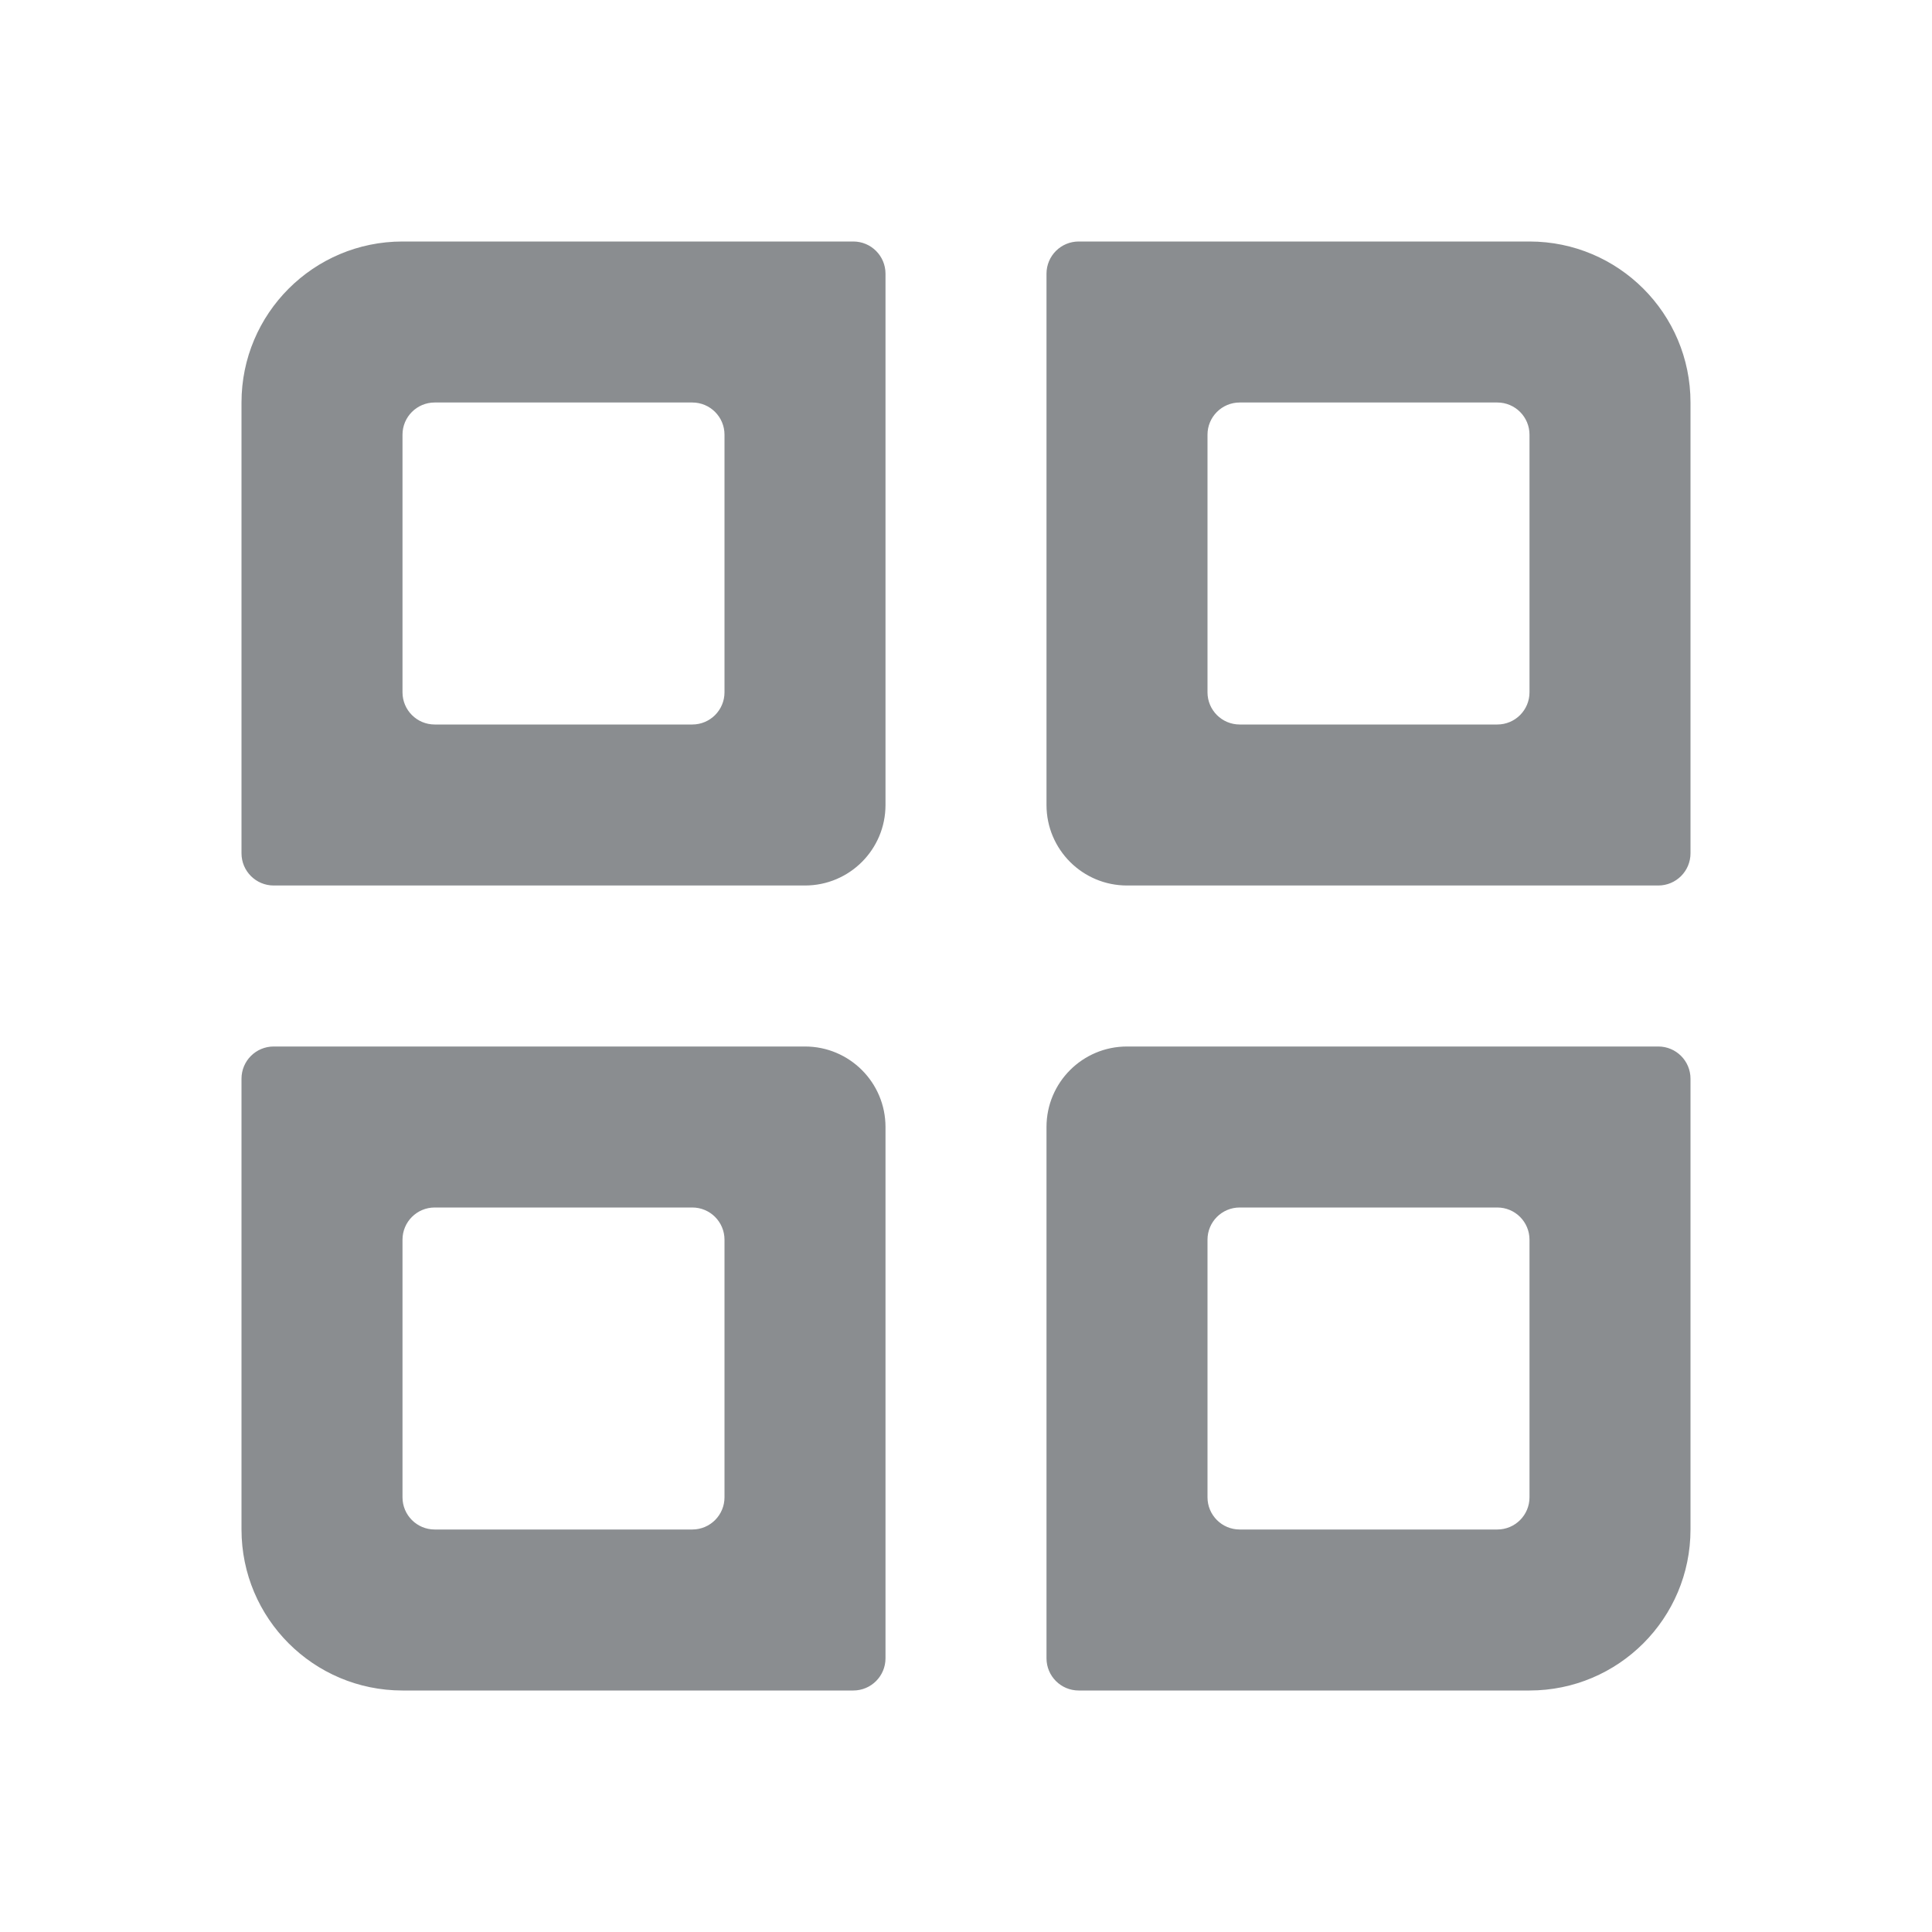 <svg width="48" height="48" viewBox="0 0 48 48" fill="none" xmlns="http://www.w3.org/2000/svg">
<path fill-rule="evenodd" clip-rule="evenodd" d="M28 26H41.2C41.642 26 42 26.358 42 26.8V38C42 40.209 40.209 42 38 42H26.8C26.358 42 26 41.642 26 41.2V28C26 26.895 26.895 26 28 26ZM30 30.8V37.2C30 37.642 30.358 38 30.8 38H37.2C37.642 38 38 37.642 38 37.2V30.8C38 30.358 37.642 30 37.2 30H30.8C30.358 30 30 30.358 30 30.8Z" fill="#8A8D90"/>
<path fill-rule="evenodd" clip-rule="evenodd" d="M10 6H21.2C21.642 6 22 6.358 22 6.8V20C22 21.105 21.105 22 20 22H6.8C6.358 22 6 21.642 6 21.2V10C6 7.791 7.791 6 10 6ZM10.8 18H17.2C17.642 18 18 17.642 18 17.2V10.8C18 10.358 17.642 10 17.2 10H10.8C10.358 10 10 10.358 10 10.8V17.2C10 17.642 10.358 18 10.8 18ZM6.8 26H20C21.105 26 22 26.895 22 28V41.2C22 41.642 21.642 42 21.2 42H10C7.791 42 6 40.209 6 38V26.8C6 26.358 6.358 26 6.8 26ZM10 30.8V37.2C10 37.642 10.358 38 10.8 38H17.2C17.642 38 18 37.642 18 37.2V30.8C18 30.358 17.642 30 17.2 30H10.8C10.358 30 10 30.358 10 30.8ZM26.8 6H38C40.209 6 42 7.791 42 10V21.2C42 21.642 41.642 22 41.2 22H28C26.895 22 26 21.105 26 20V6.8C26 6.358 26.358 6 26.8 6ZM30 10.8V17.2C30 17.642 30.358 18 30.8 18H37.2C37.642 18 38 17.642 38 17.2V10.8C38 10.358 37.642 10 37.2 10H30.8C30.358 10 30 10.358 30 10.8Z" fill="#8A8D90"/>
</svg>
